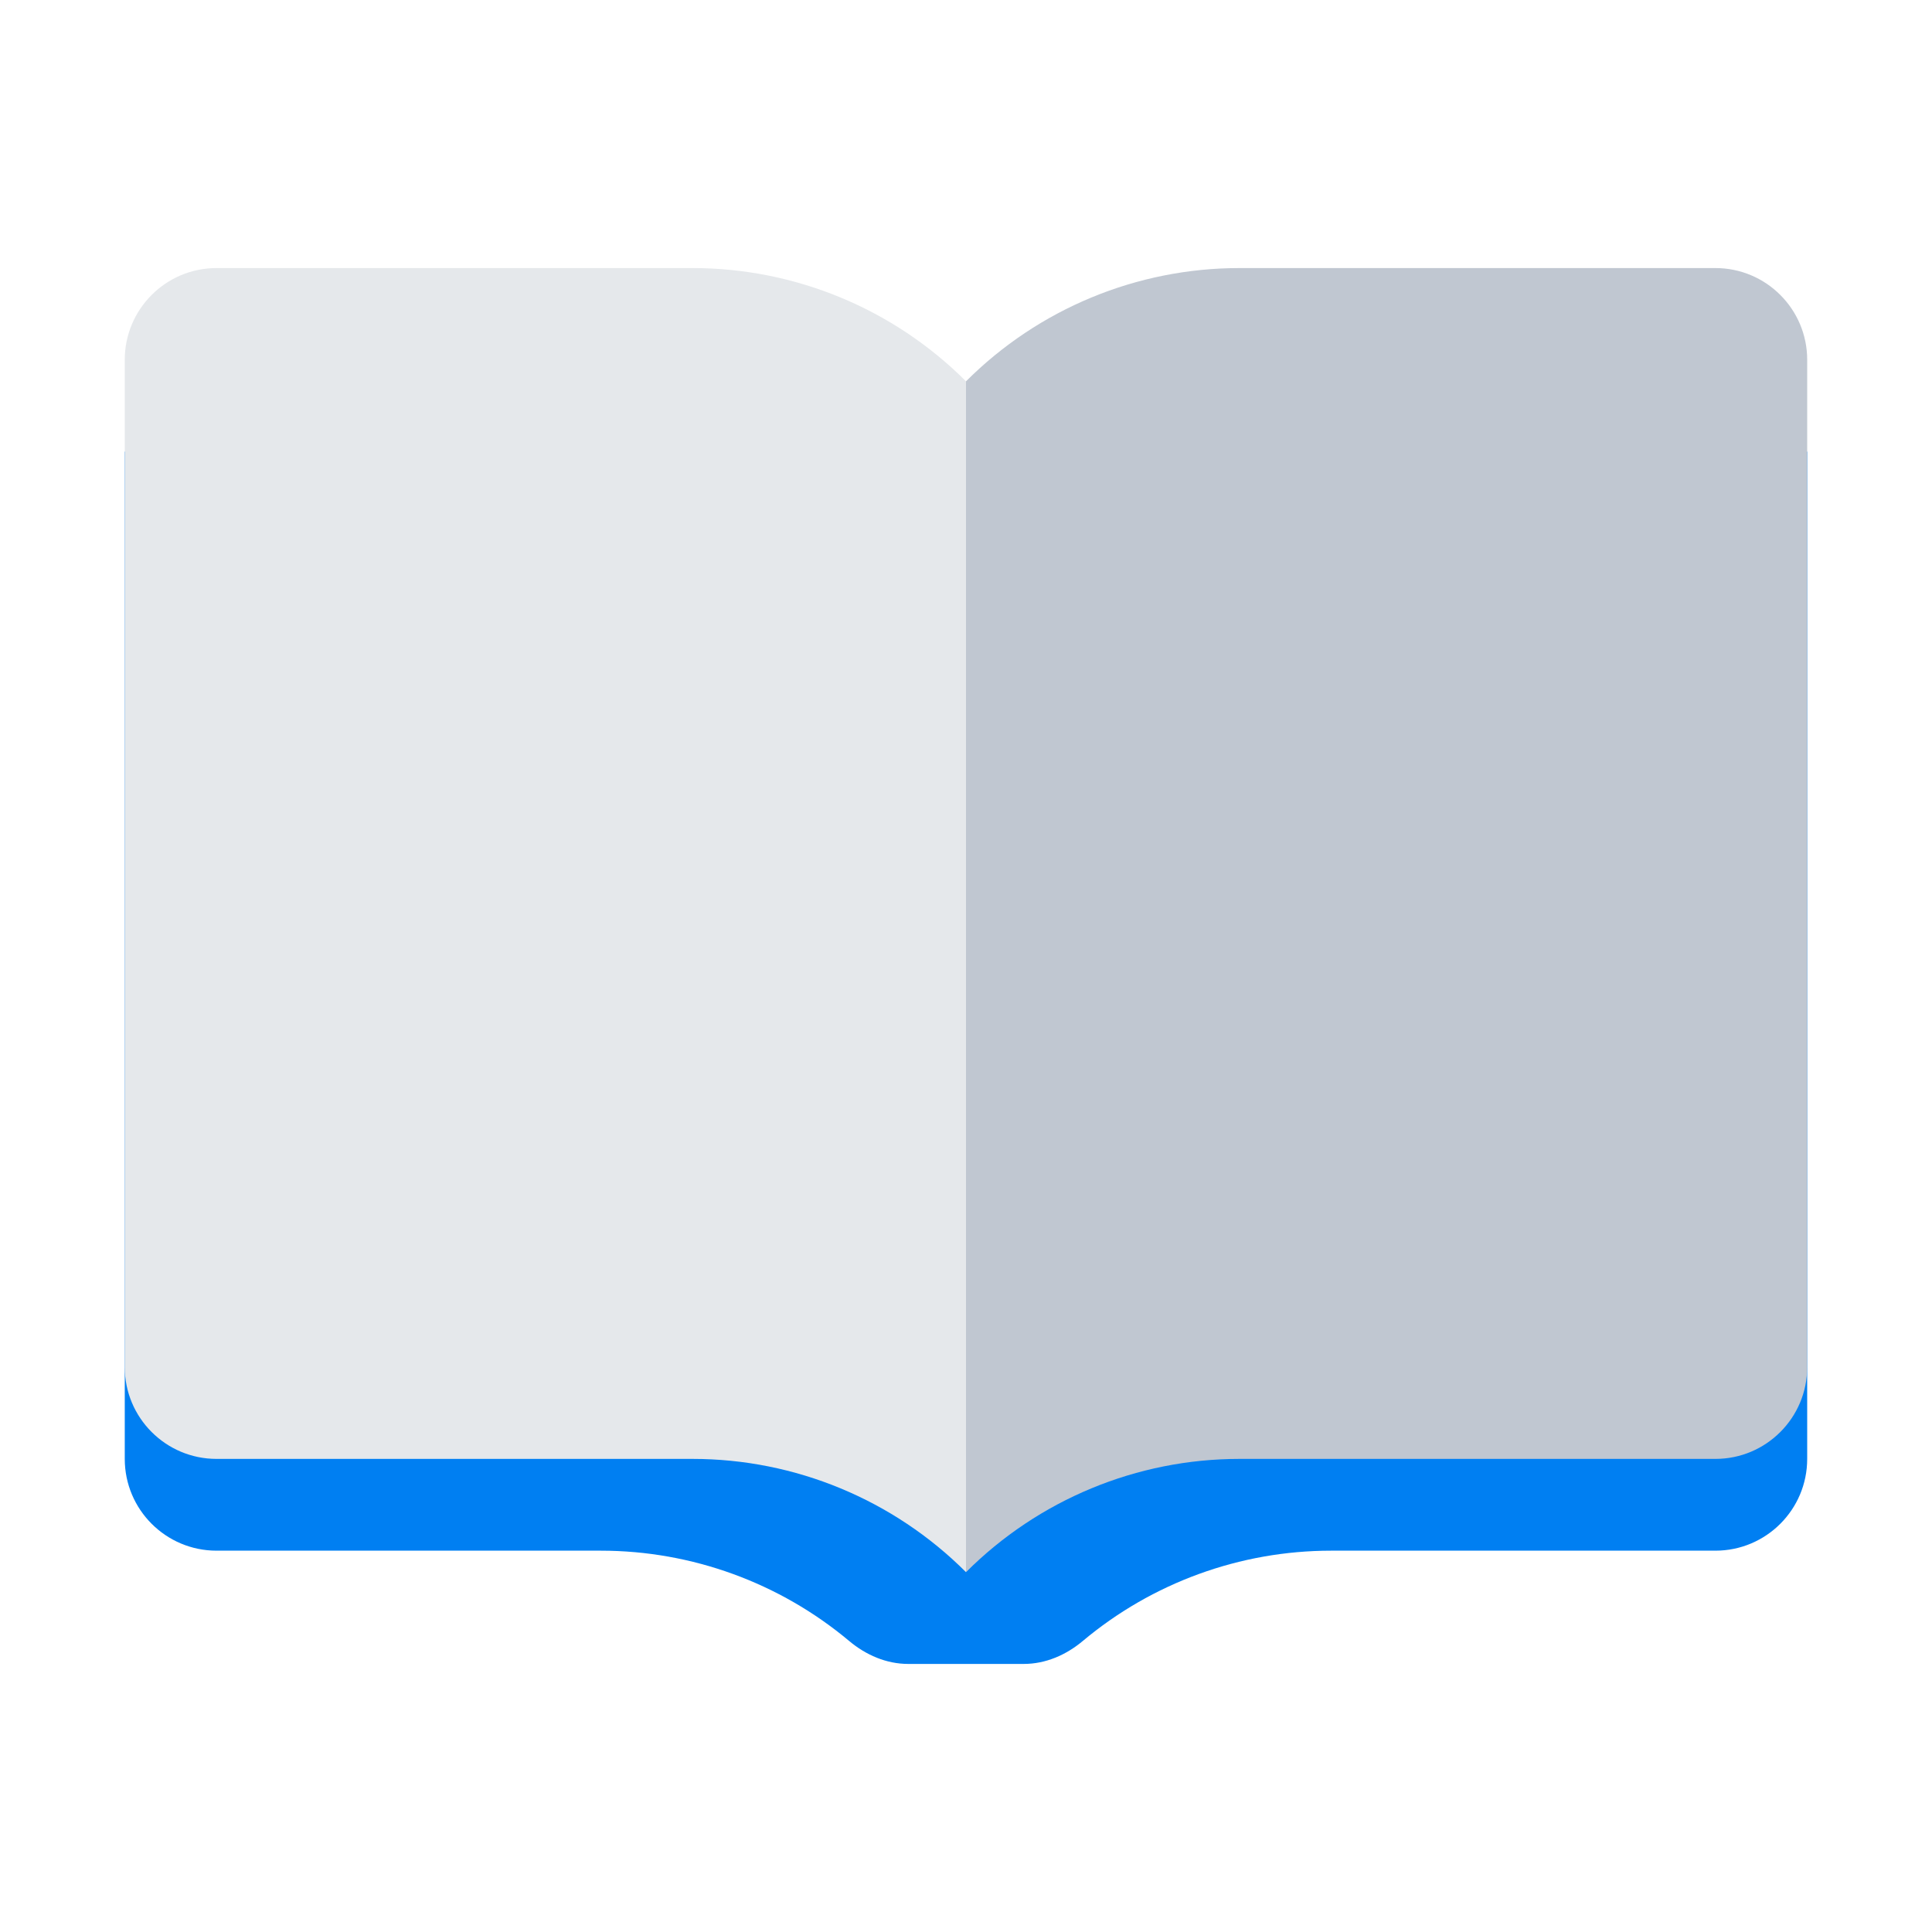 <?xml version="1.0" encoding="UTF-8"?><svg id="a" xmlns="http://www.w3.org/2000/svg" viewBox="0 0 40 40"><g><path d="M21.195,34.45c.453,0,.877-.185,1.224-.476,1.435-1.203,3.254-1.869,5.141-1.869h7.956c1.049,0,1.9-.851,1.9-1.9V9.35H2.583V30.205c0,1.049,.851,1.9,1.9,1.9h7.956c1.887,0,3.706,.667,5.141,1.869,.347,.291,.771,.476,1.224,.476h2.391Z" fill="#007ff2"/><path d="M20,32.55h0c1.501-1.501,3.537-2.345,5.66-2.345h9.856c1.049,0,1.9-.851,1.9-1.9V7.45c0-1.049-.851-1.9-1.9-1.9h-9.856c-2.123,0-4.159,.843-5.66,2.345h0" fill="#c0c7d1"/><path d="M20,32.55h0c-1.501-1.501-3.537-2.345-5.66-2.345H4.483c-1.049,0-1.9-.851-1.9-1.9V7.45c0-1.049,.851-1.9,1.9-1.9H14.34c2.123,0,4.159,.843,5.66,2.345h0" fill="#e5e8eb"/></g><rect y="0" width="40" height="40" transform="translate(0 40) rotate(-90)" fill="none"/></svg>